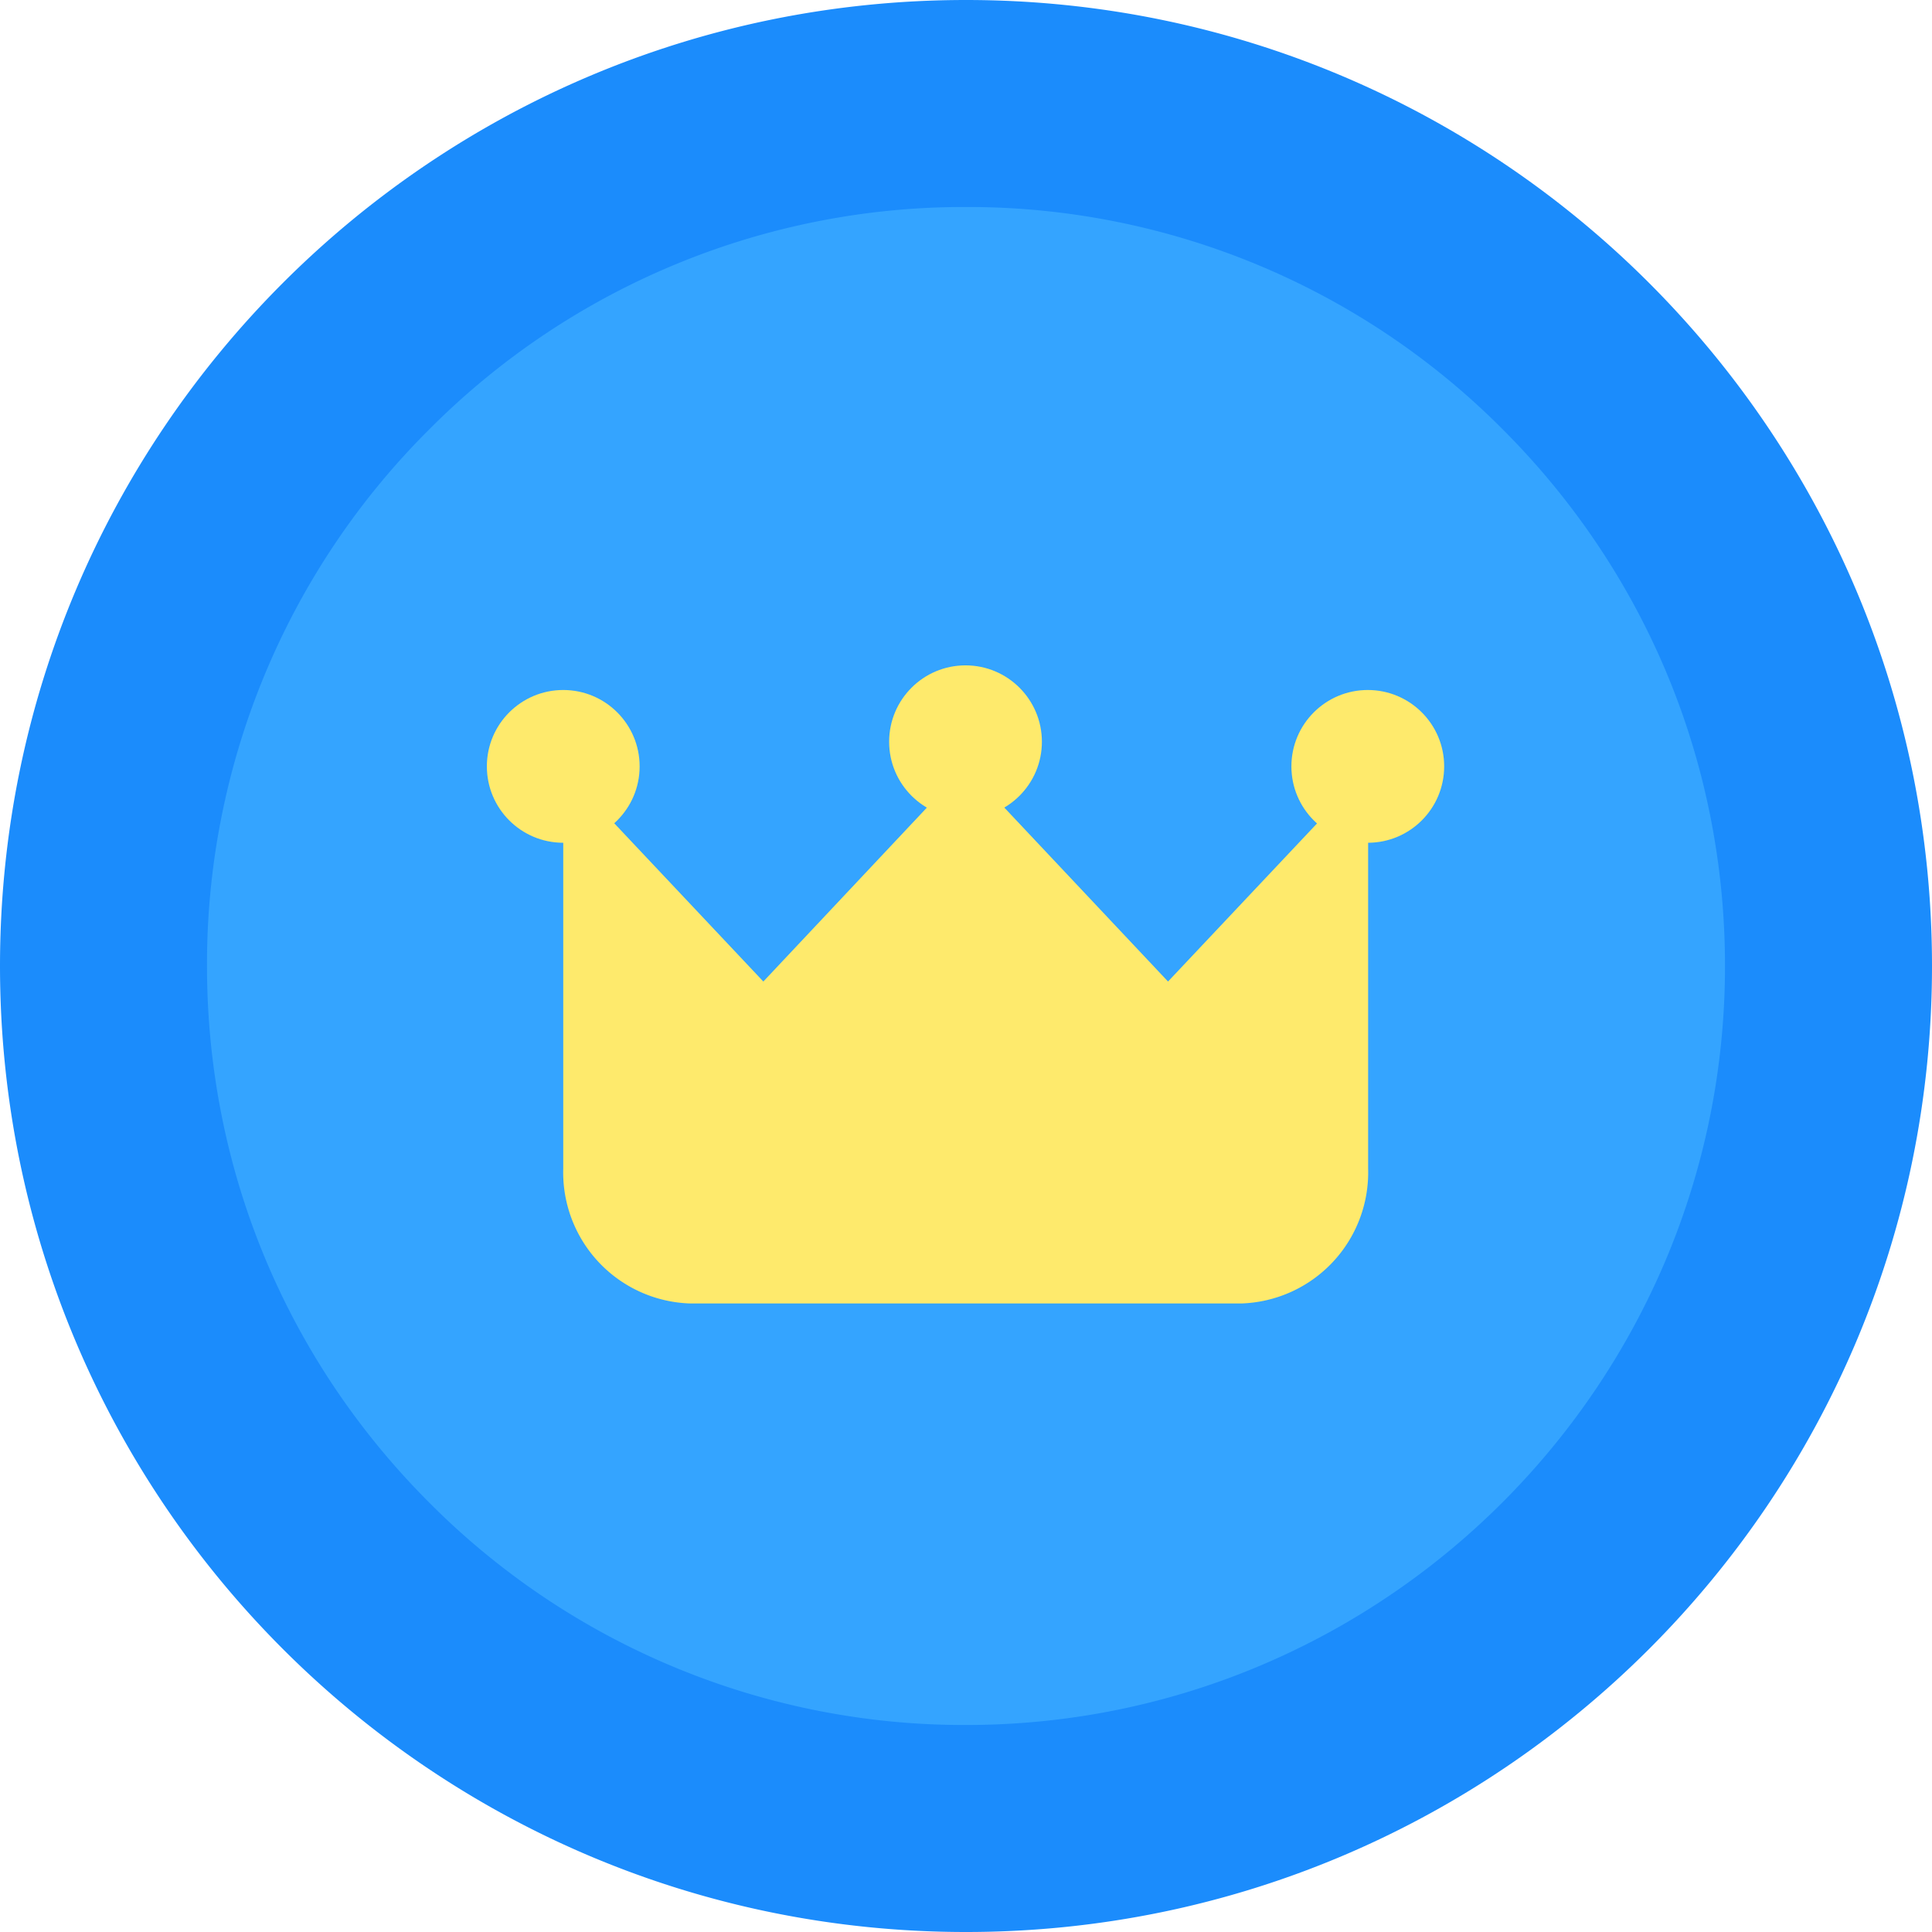 <svg xmlns="http://www.w3.org/2000/svg" width="28" height="28" viewBox="0 0 28 28">
    <g data-name="사각형 10139" style="fill:#34a4ff">
        <path d="M363.206 363.153c-3.34 0-6.478-1.3-8.84-3.661-2.36-2.361-3.66-5.5-3.66-8.839 0-3.34 1.3-6.478 3.66-8.84 2.362-2.36 5.5-3.66 8.84-3.66 3.339 0 6.478 1.3 8.839 3.66a12.418 12.418 0 0 1 3.661 8.84c0 3.339-1.3 6.478-3.661 8.839a12.418 12.418 0 0 1-8.839 3.661z" style="stroke:none" transform="translate(-349.206 -336.653)"/>
        <path d="M363.206 339.653a10.928 10.928 0 0 0-7.778 3.222 10.928 10.928 0 0 0-3.222 7.778c0 2.938 1.144 5.7 3.222 7.778a10.928 10.928 0 0 0 7.778 3.222c6.065 0 11-4.935 11-11 0-2.938-1.144-5.7-3.222-7.778a10.928 10.928 0 0 0-7.778-3.222m0-3c7.731 0 14 6.267 14 14 0 7.731-6.269 14-14 14-7.733 0-14-6.269-14-14 0-7.733 6.267-14 14-14z" style="fill:#1b8cfc;stroke:none" transform="translate(-349.206 -336.653)"/>
    </g>
    <g data-name="그룹 628428" transform="translate(0 1)">
        <path d="m2.5 6.07 2.9 3.078 2.931-3.117 2.934 3.117 2.9-3.077v5.787a1.9 1.9 0 0 1-1.841 1.956H4.341A1.9 1.9 0 0 1 2.5 11.858z" transform="translate(5.663 4.077)" style="fill-rule:evenodd;fill:#feea6c"/>
        <circle data-name="타원 14568" cx="1.107" cy="1.107" r="1.107" transform="translate(12.886 8.643)" style="fill:#feea6c"/>
        <circle data-name="타원 14570" cx="1.107" cy="1.107" r="1.107" transform="translate(7.056 9)" style="fill:#feea6c"/>
        <circle data-name="타원 14571" cx="1.107" cy="1.107" r="1.107" transform="translate(18.716 9)" style="fill:#feea6c"/>
    </g>
</svg>
